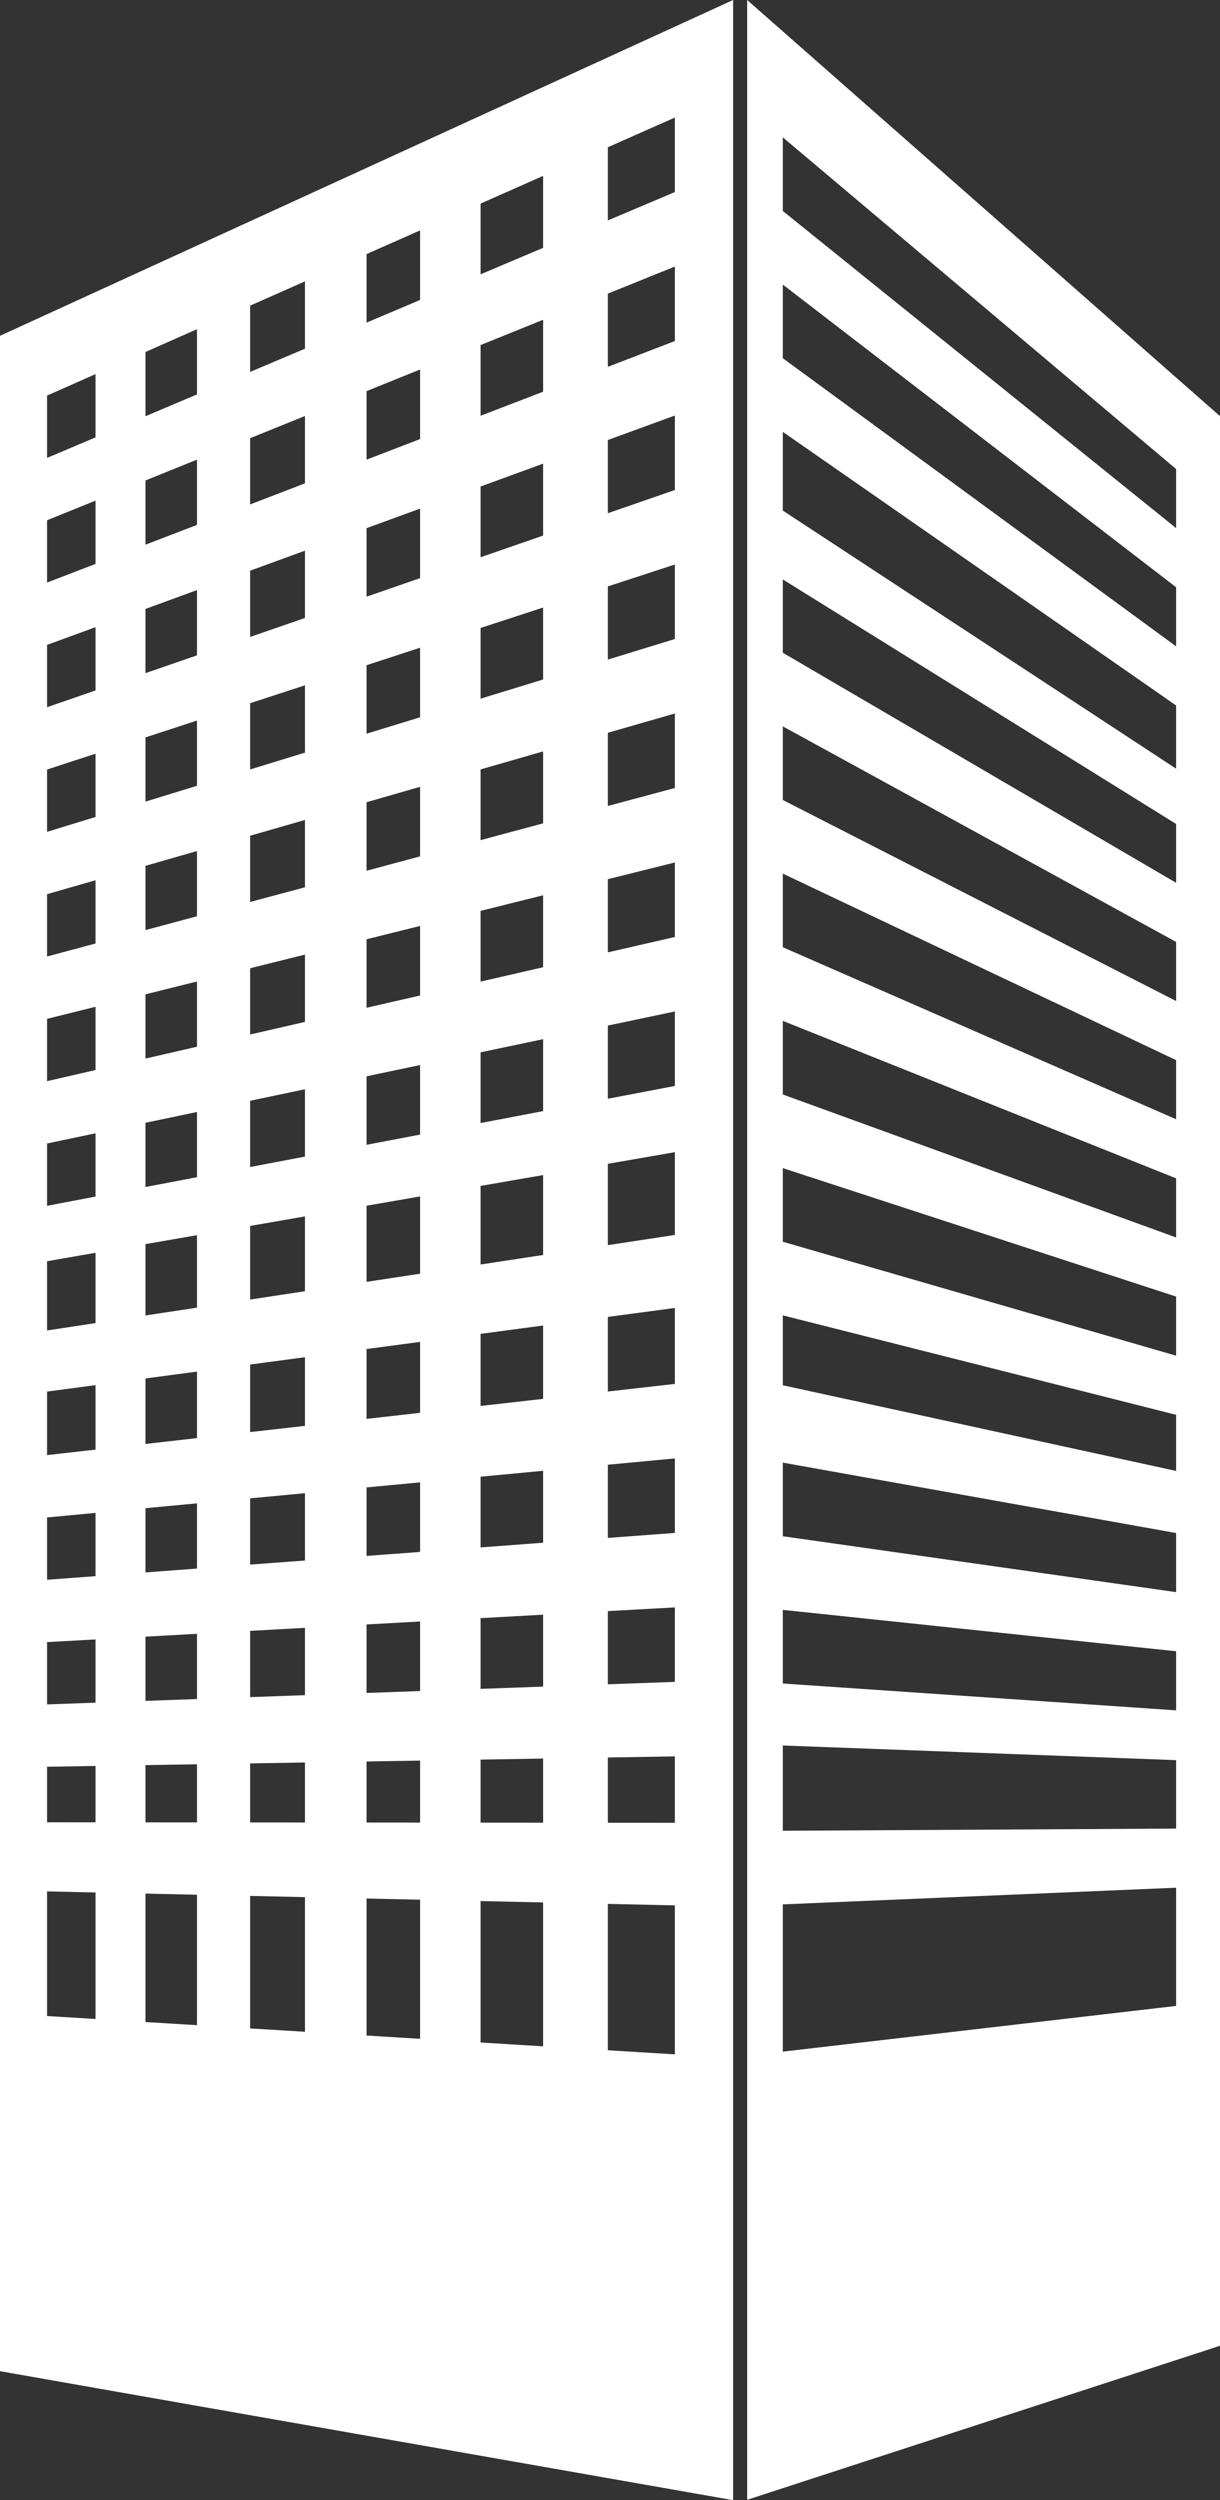 <svg preserveAspectRatio="xMidYMid meet" data-bbox="127.783 100.39 594.593 1217.803" xmlns="http://www.w3.org/2000/svg" viewBox="127.783 100.39 594.593 1217.803" role="presentation" aria-hidden="true">
    <rect x="127.783" y="100.39" width="594.593" height="1217.803" fill="#333333" stroke="none"/>
    <g>
        <path fill="white" d="M491.938 100.39v1217.622l230.438-75.022V303.108L491.938 100.39zm209.054 977.064l-191.694 22.268v-71.726l191.694-8.127v57.585zm0-86.377l-191.694 1.057v-41.528l191.694 7.131v33.34zm0-57.584l-191.694-13.085v-35.863L700.992 904.7v28.793zm0-57.585l-191.694-27.226v-35.863l191.694 34.297v28.792zm0-59.041l-191.694-41.725v-34.049l191.694 48.438v27.336zm0-56.127l-191.694-55.508v-35.864l191.694 62.579v28.793zm0-57.585l-191.694-69.649v-35.862l191.694 76.719v28.792zm0-57.583l-191.694-83.79v-35.864l191.694 90.86v28.794zm0-57.586l-191.694-97.931v-35.863l191.694 105.001v28.793zm0-57.583L509.298 418.332v-35.704l191.694 119.111v28.664zm0-55.593L509.298 349.087v-38.346l191.694 133.283v30.786zm0-59.577L509.298 274.879v-35.864L700.992 386.44v28.793zm0-57.584L509.298 203.154v-35.862l191.694 161.565v28.792z"></path>
        <path fill="white" d="M127.783 452.793v802.578l357.298 62.822V100.39L127.783 263.959v188.834zM424.03 172.11l32.666-14.457v36.283l-32.666 13.825V172.11zm0 71.303l32.666-13.192v36.285l-32.666 12.559v-35.652zm0 71.304l32.666-11.926v36.284l-32.666 11.294v-35.652zm0 71.304l32.666-10.661v36.284l-32.666 10.028v-35.651zm0 71.303l32.666-9.396v36.284l-32.666 8.763v-35.651zm0 71.304l32.666-8.13v36.284l-32.666 7.498v-35.652zm0 71.304l32.666-6.865v36.285l-32.666 6.232v-35.652zm0 67.341l32.666-5.67v40.316l-32.666 4.967v-39.613zm0 74.568l32.666-4.348v36.996l-32.666 3.701v-36.349zm0 72.002l32.666-3.069v36.284l-32.666 2.437v-35.652zm0 71.303l32.666-1.804v36.284l-32.666 1.172v-35.652zm0 71.304l32.666-.539v32.341l-32.666-.025V956.45zm0 71.304l32.666.727v72.569l-32.666-1.993v-71.303zm-62.031-828.19l30.484-13.492v35.041l-30.484 12.901v-34.45zm0 68.9l30.484-12.311v35.041l-30.484 11.72v-34.45zm0 68.901l30.484-11.13v35.04l-30.484 10.54v-34.45zm0 68.901l30.484-9.949v35.041l-30.484 9.358v-34.45zm0 68.901l30.484-8.768v35.041l-30.484 8.178v-34.451zm0 68.9l30.484-7.587v35.04l-30.484 6.997v-34.45zm0 68.901l30.484-6.406v35.041l-30.484 5.816v-34.451zm0 65.073l30.484-5.291v38.935l-30.484 4.635v-38.279zm0 72.054l30.484-4.056v35.727l-30.484 3.454v-35.125zm0 69.576l30.484-2.865v35.041l-30.484 2.273v-34.449zm0 68.9l30.484-1.684v35.042l-30.484 1.092v-34.45zm0 68.901l30.484-.502v31.232l-30.484-.024v-30.706zm0 68.901l30.484.678v70.082l-30.484-1.859v-68.901zm-55.567-802.216l26.092-11.548v33.879l-26.092 11.042v-33.373zm0 66.747l26.092-10.537v33.88l-26.092 10.032v-33.375zm0 66.749l26.092-9.526v33.879l-26.092 9.021v-33.374zm0 66.748l26.092-8.516v33.879l-26.092 8.01v-33.373zm0 66.748l26.092-7.505v33.879l-26.092 7v-33.374zm0 66.749l26.092-6.494v33.879l-26.092 5.989v-33.374zm0 66.748l26.092-5.483v33.879l-26.092 4.978v-33.374zm0 63.04l26.092-4.529v37.644l-26.092 3.968v-37.083zm0 69.803l26.092-3.472v34.542l-26.092 2.957v-34.027zm0 67.402l26.092-2.451v33.88l-26.092 1.945v-33.374zm0 66.748l26.092-1.44v33.88l-26.092.936v-33.376zm0 66.749l26.092-.43v30.196l-26.092-.021v-29.745zm0 66.748l26.092.581v67.759l-26.092-1.592v-66.748zm-56.746-775.865l26.728-11.829v32.792l-26.728 11.312v-32.275zm0 64.55l26.728-10.794v32.793l-26.728 10.276v-32.275zm0 64.55l26.728-9.759v32.792l-26.728 9.241v-32.274zm0 64.55l26.728-8.723v32.792l-26.728 8.206v-32.275zm0 64.55l26.728-7.688v32.792l-26.728 7.17v-32.274zm0 64.55l26.728-6.652v32.792l-26.728 6.135v-32.275zm0 64.551l26.728-5.617v32.792l-26.728 5.1v-32.275zm0 60.963l26.728-4.639v36.437l-26.728 4.064v-35.862zm0 67.505l26.728-3.557v33.435l-26.728 3.029V765.04zm0 65.182l26.728-2.511v32.793l-26.728 1.992v-32.274zm0 64.549l26.728-1.476v32.793l-26.728.959v-32.276zm0 64.551l26.728-.44v29.229l-26.728-.021v-28.768zm0 64.551l26.728.595v65.585l-26.728-1.631v-64.549zm-51-752.03l25.104-11.11v31.772l-25.104 10.625v-31.287zm0 62.574l25.104-10.138v31.774l-25.104 9.652v-31.288zm0 62.575l25.104-9.166v31.773l-25.104 8.68v-31.287zm0 62.574l25.104-8.193v31.773l-25.104 7.707v-31.287zm0 62.575l25.104-7.221v31.773l-25.104 6.735v-31.287zm0 62.574l25.104-6.248v31.773l-25.104 5.762v-31.287zm0 62.575l25.104-5.276v31.773l-25.104 4.79V647.29zm0 59.098l25.104-4.357v35.304l-25.104 3.817v-34.764zm0 65.438l25.104-3.341v32.396l-25.104 2.845v-31.9zm0 63.187l25.104-2.357v31.772l-25.104 1.873v-31.288zm0 62.575l25.104-1.386v31.773l-25.104.899v-31.286zm0 62.574l25.104-.412v28.319l-25.104-.021v-27.886zm0 62.575l25.104.559v63.547l-25.104-1.531v-62.575zm-47.972-729.662l23.623-10.455v30.815l-23.623 9.998v-30.358zm0 60.715l23.623-9.54v30.816l-23.623 9.082V353.79zm0 60.717l23.623-8.625v30.815l-23.623 8.167v-30.357zm0 60.716l23.623-7.71v30.815l-23.623 7.252v-30.357zm0 60.716l23.623-6.795v30.815l-23.623 6.337v-30.357zm0 60.717l23.623-5.88v30.815l-23.623 5.422v-30.357zm0 60.716l23.623-4.965v30.815l-23.623 4.507v-30.357zm0 57.343l23.623-4.101v34.24l-23.623 3.592v-33.731zm0 63.495l23.623-3.144v31.419l-23.623 2.677V778.21zm0 61.311l23.623-2.22v30.816l-23.623 1.762v-30.358zm0 60.715l23.623-1.305v30.816l-23.623.847v-30.358zm0 60.717l23.623-.39v27.467l-23.623-.019v-27.058zm0 60.716l23.623.526v61.631l-23.623-1.44v-60.717z"></path>
    </g>
</svg>